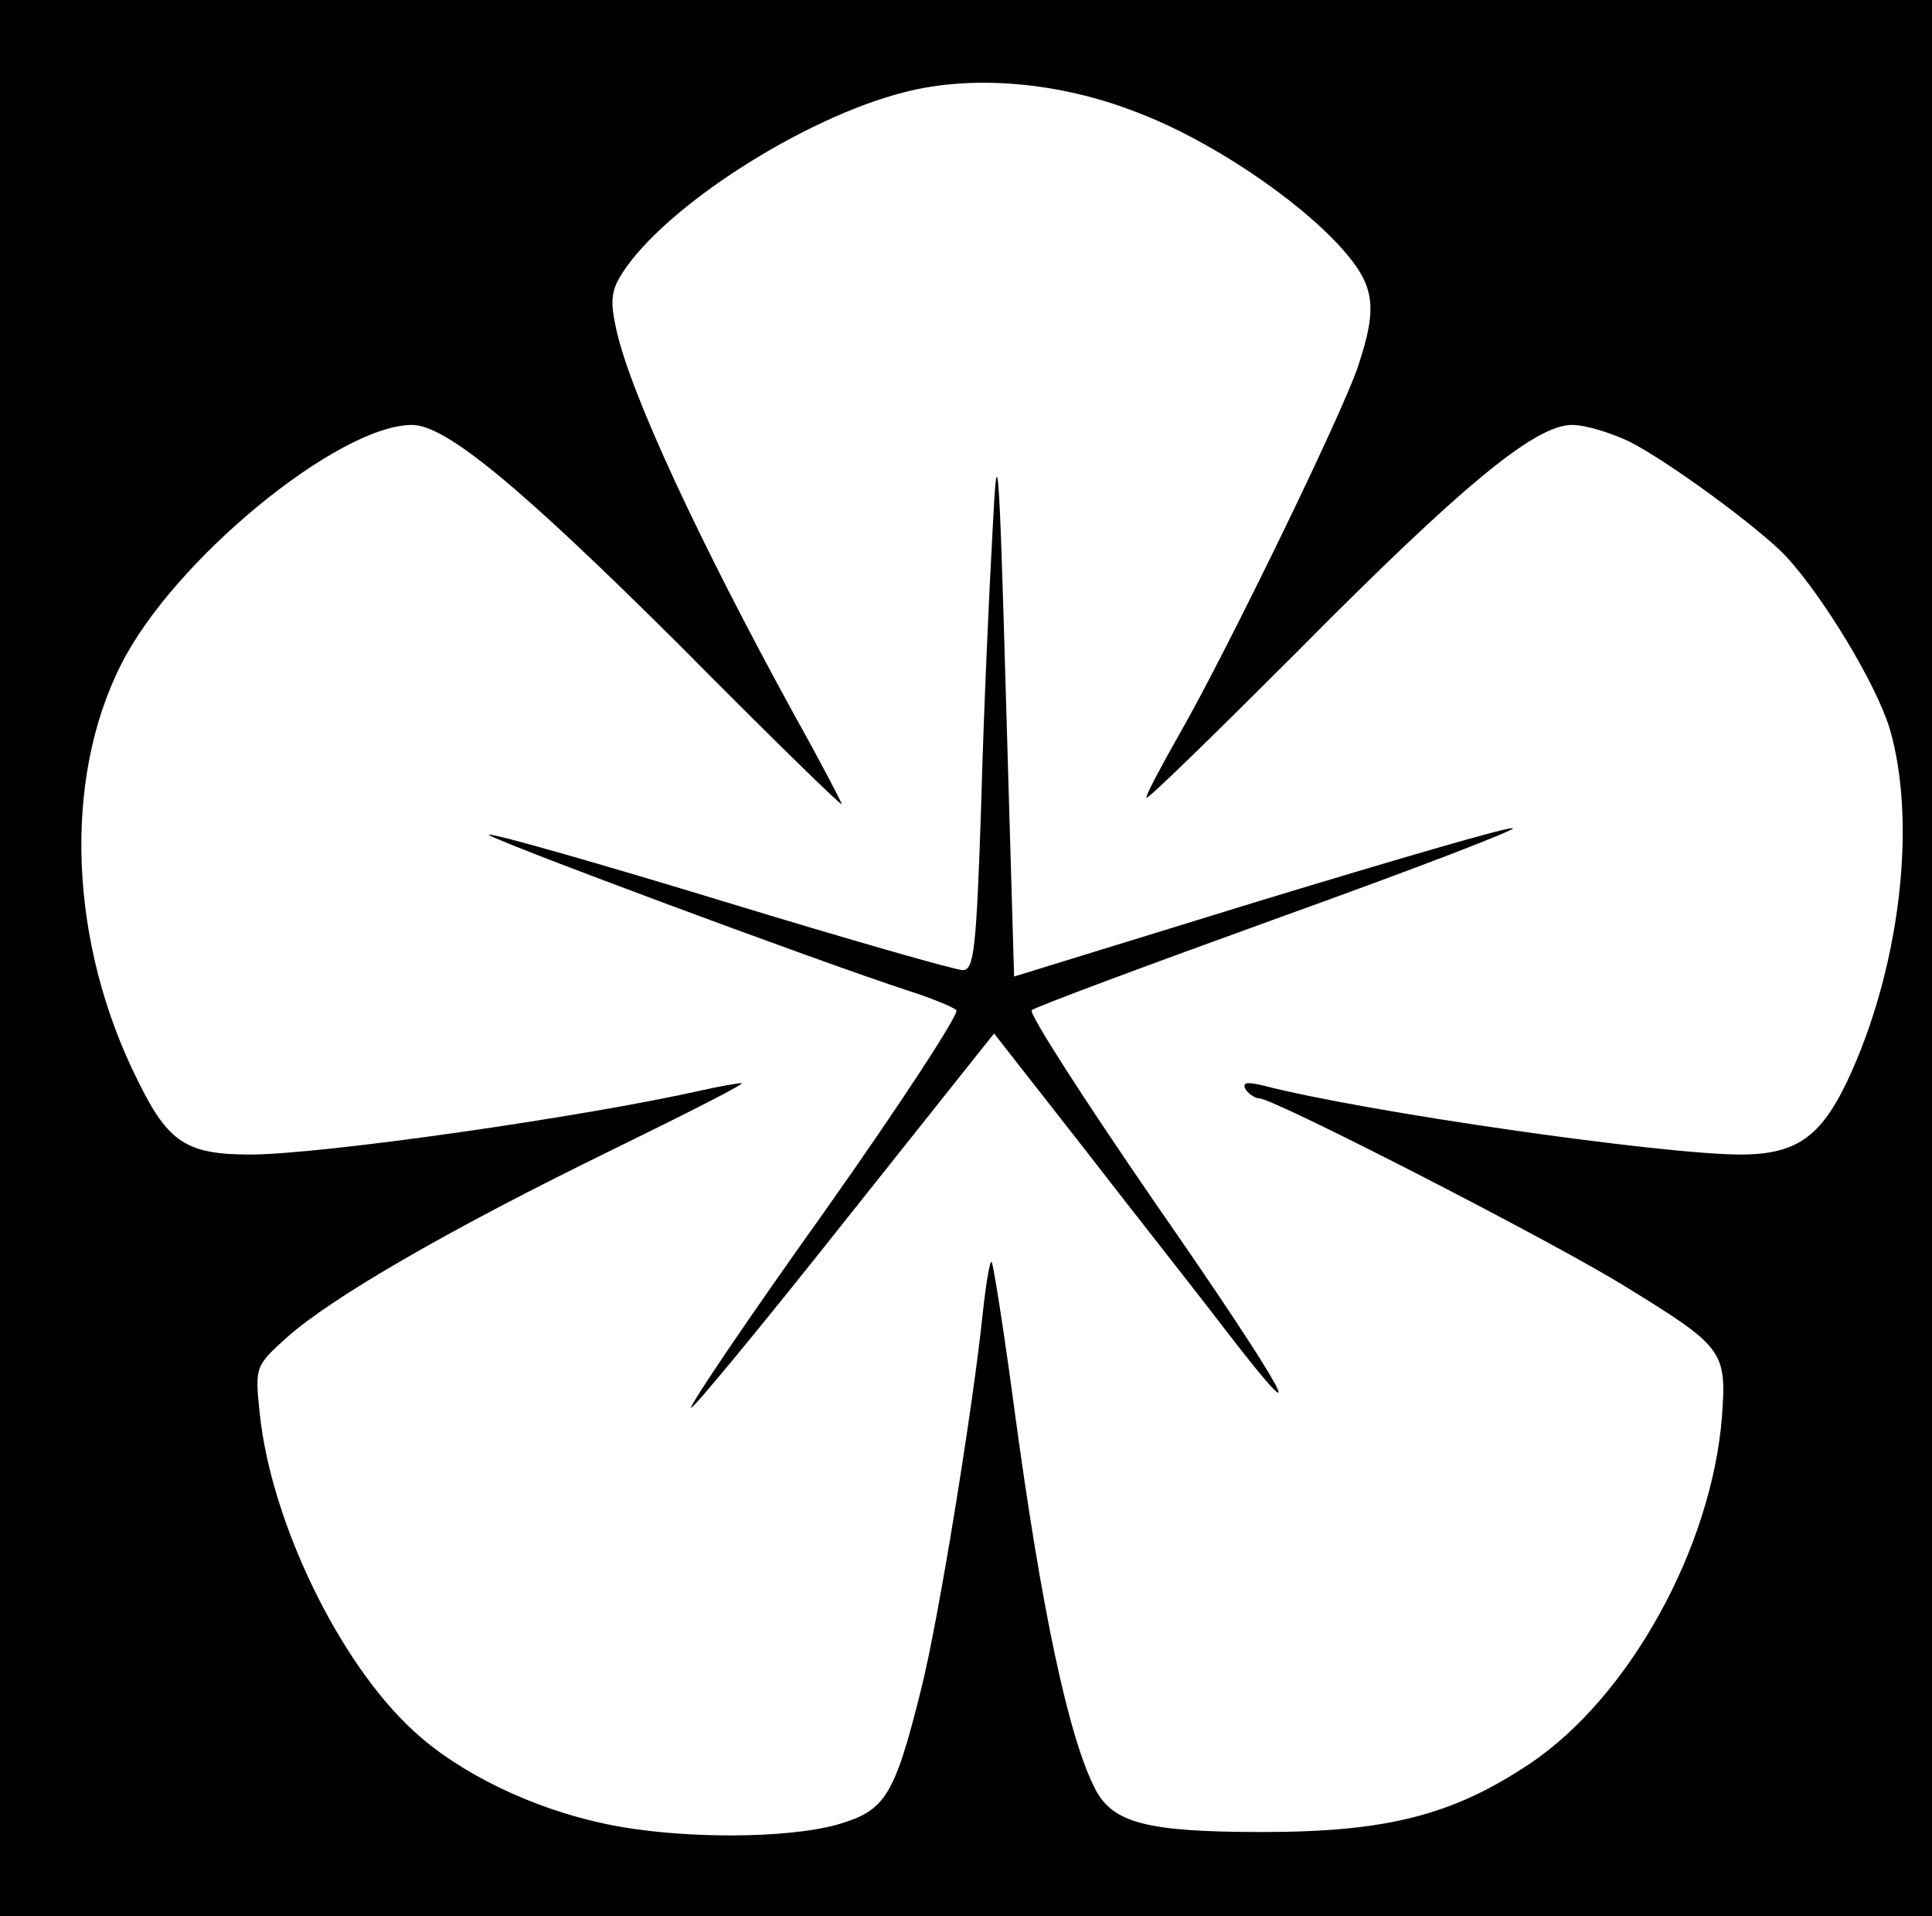 <?xml version="1.0" standalone="no"?>
<!DOCTYPE svg PUBLIC "-//W3C//DTD SVG 20010904//EN"
 "http://www.w3.org/TR/2001/REC-SVG-20010904/DTD/svg10.dtd">
<svg version="1.0" xmlns="http://www.w3.org/2000/svg"
 width="241pt" height="239pt" viewBox="0 0 241 239"
 preserveAspectRatio="xMidYMid meet">

<g transform="translate(0,239) scale(0.1,-0.1)"
fill="#000000" stroke="none">
<path d="M0 1195 l0 -1195 1205 0 1205 0 0 1195 0 1195 -1205 0 -1205 0 0
-1195z m1418 1055 c90 -34 199 -107 255 -169 42 -47 46 -73 21 -148 -19 -58
-166 -360 -223 -459 -22 -39 -41 -74 -41 -79 0 -4 84 78 188 182 206 208 297
283 343 283 17 0 49 -10 72 -21 49 -25 162 -108 195 -143 47 -51 112 -159 129
-214 34 -115 14 -291 -47 -428 -36 -81 -67 -104 -139 -104 -97 0 -468 53 -595
86 -21 5 -27 4 -22 -5 4 -6 12 -11 17 -11 18 0 369 -180 457 -235 122 -75 126
-80 120 -162 -13 -164 -116 -350 -240 -433 -96 -64 -178 -85 -333 -85 -144 0
-187 11 -209 54 -33 64 -67 223 -101 476 -13 97 -26 179 -28 181 -2 3 -7 -26
-11 -63 -12 -117 -56 -388 -77 -470 -33 -133 -45 -151 -102 -168 -64 -19 -202
-19 -291 0 -92 19 -184 64 -240 116 -93 85 -178 261 -192 396 -6 58 -6 59 34
95 56 50 205 136 406 234 94 46 167 83 161 83 -5 0 -28 -4 -50 -9 -146 -33
-474 -80 -563 -80 -79 0 -102 15 -139 90 -87 172 -95 377 -22 521 65 130 271
299 363 299 42 0 134 -76 334 -275 111 -112 202 -201 202 -198 0 2 -26 52 -59
111 -119 217 -204 400 -222 480 -8 36 -7 49 7 71 53 83 226 194 352 226 85 22
193 13 290 -25z"/>
<path d="M1238 1725 c-4 -71 -11 -223 -14 -337 -6 -182 -9 -208 -23 -208 -9 0
-142 38 -296 85 -154 47 -287 85 -295 84 -14 0 410 -158 524 -195 28 -9 55
-20 59 -24 4 -4 -69 -116 -163 -249 -95 -133 -170 -244 -168 -247 2 -2 88 102
191 232 l187 235 112 -143 c61 -79 141 -180 176 -226 117 -152 76 -77 -88 159
-88 128 -157 235 -153 239 4 4 144 56 310 116 167 60 297 110 290 111 -6 2
-149 -40 -317 -91 l-305 -94 -10 342 c-9 318 -11 332 -17 211z"/>
</g>
</svg>
